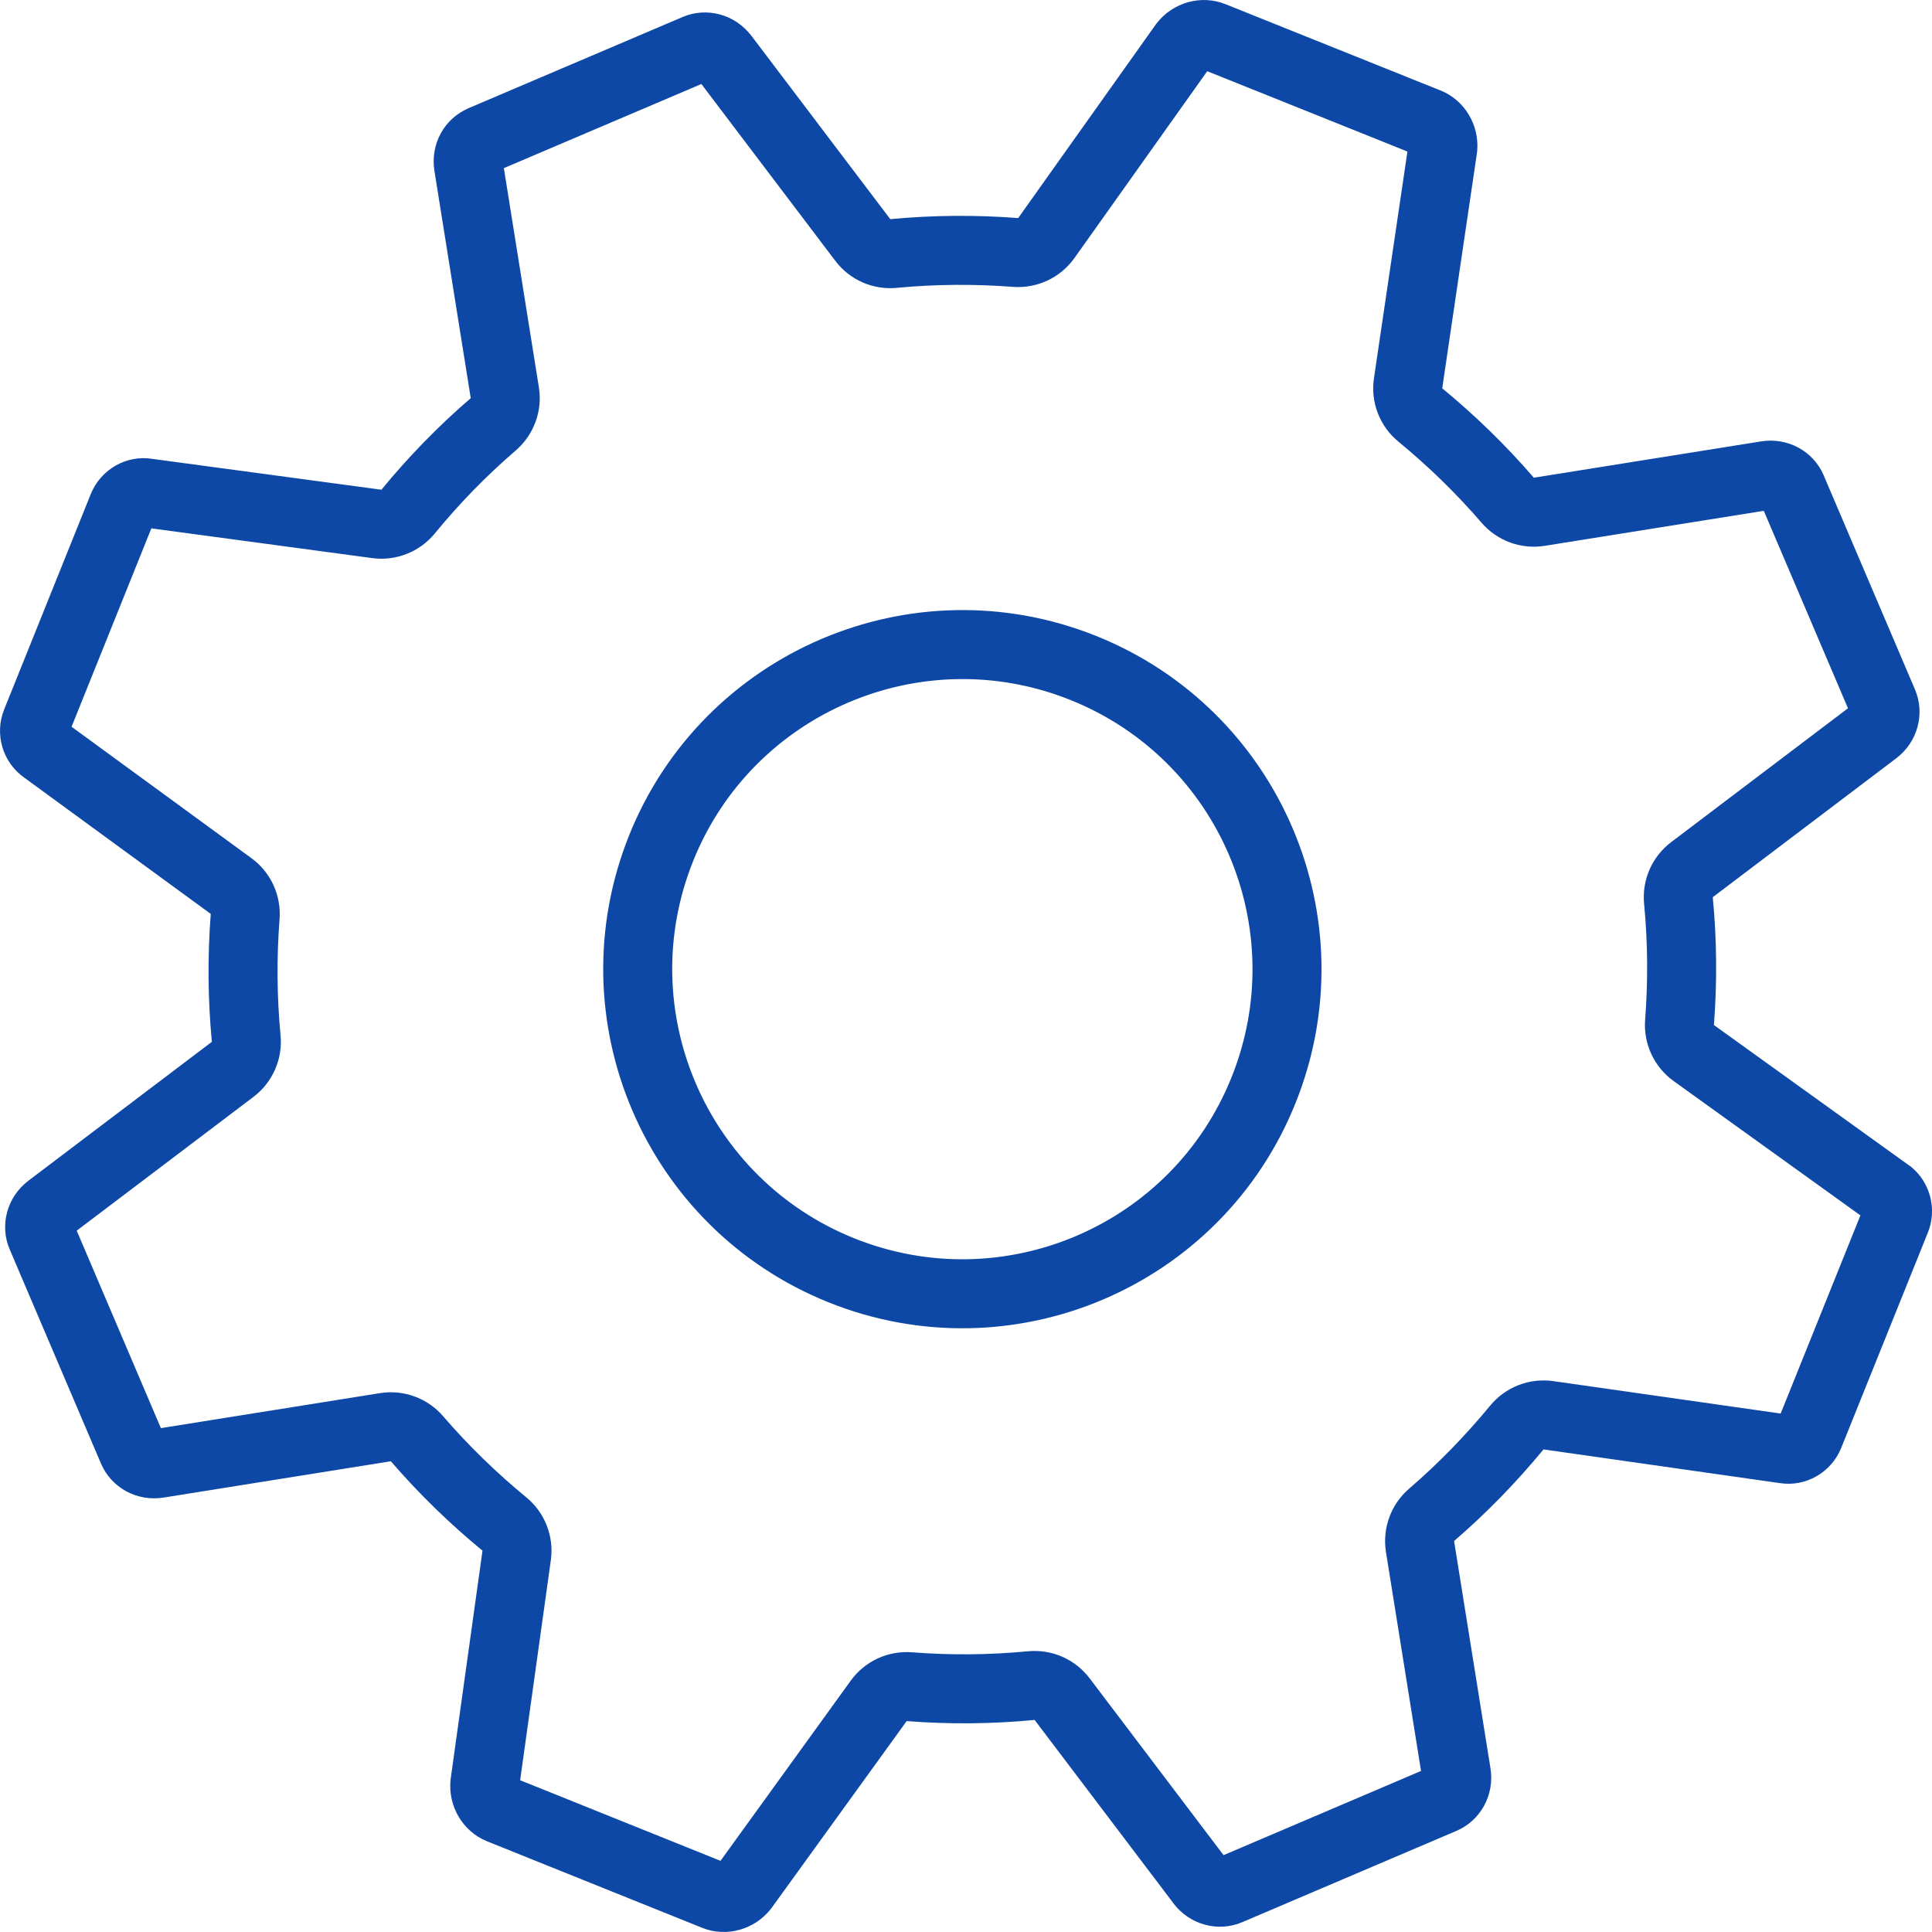 <svg width="28" height="28" viewBox="0 0 28 28" fill="none" xmlns="http://www.w3.org/2000/svg">
<path d="M27.354 17.28C27.363 17.287 27.372 17.293 27.382 17.299C27.488 17.386 27.531 17.54 27.477 17.675L26.221 20.796C26.162 20.943 26.011 21.023 25.872 21L25.872 21L25.862 20.999L22.44 20.511C22.267 20.487 22.094 20.554 21.983 20.689C21.608 21.144 21.198 21.566 20.747 21.955C20.616 22.068 20.553 22.241 20.58 22.413L21.107 25.704L21.107 25.705C21.134 25.871 21.046 26.017 20.913 26.074L17.807 27.398L17.807 27.398C17.674 27.455 17.506 27.416 17.406 27.284L17.406 27.283L15.393 24.625C15.288 24.487 15.12 24.413 14.947 24.429C14.354 24.486 13.766 24.49 13.178 24.445C13.005 24.431 12.837 24.509 12.735 24.65L10.779 27.356C10.677 27.487 10.503 27.532 10.364 27.476L7.244 26.221C7.244 26.221 7.244 26.221 7.244 26.221C7.105 26.165 7.011 26.011 7.027 25.847L7.488 22.542C7.512 22.369 7.444 22.197 7.31 22.087C6.854 21.712 6.432 21.302 6.043 20.851C5.93 20.72 5.757 20.657 5.586 20.684L2.294 21.21L2.293 21.21C2.127 21.237 1.981 21.149 1.924 21.016L0.6 17.91L0.6 17.91C0.543 17.777 0.582 17.61 0.714 17.51L0.714 17.51L3.373 15.497C3.511 15.392 3.585 15.223 3.568 15.051C3.512 14.458 3.508 13.87 3.553 13.283C3.566 13.11 3.489 12.943 3.349 12.841L0.646 10.866L0.647 10.866L0.638 10.86C0.518 10.776 0.466 10.612 0.524 10.469L1.779 7.348C1.838 7.201 1.989 7.121 2.128 7.144L2.128 7.144L2.142 7.146L5.461 7.593C5.632 7.616 5.804 7.549 5.914 7.415C6.288 6.959 6.698 6.537 7.149 6.149C7.28 6.035 7.344 5.862 7.316 5.691L6.79 2.399L6.79 2.399C6.763 2.232 6.85 2.087 6.984 2.03C6.984 2.03 6.984 2.029 6.984 2.029L10.09 0.706L10.09 0.706C10.223 0.649 10.39 0.688 10.49 0.82L10.491 0.82L12.504 3.478C12.608 3.617 12.777 3.691 12.95 3.674C13.543 3.618 14.13 3.614 14.718 3.659C14.893 3.672 15.062 3.593 15.164 3.45L17.159 0.643C17.261 0.513 17.434 0.468 17.573 0.524L17.573 0.524L20.693 1.776C20.693 1.776 20.693 1.776 20.694 1.776C20.832 1.833 20.926 1.985 20.91 2.148L20.407 5.555C20.381 5.728 20.448 5.903 20.584 6.014C21.04 6.389 21.462 6.799 21.851 7.25C21.964 7.381 22.137 7.444 22.308 7.417L25.6 6.891L25.6 6.891C25.767 6.864 25.913 6.951 25.97 7.084C25.97 7.084 25.97 7.084 25.97 7.084C25.97 7.084 25.97 7.085 25.97 7.085L27.294 10.19L27.294 10.191C27.351 10.323 27.312 10.491 27.18 10.591L27.18 10.591L24.521 12.604C24.383 12.708 24.309 12.877 24.325 13.05C24.382 13.643 24.386 14.23 24.341 14.818C24.328 14.992 24.406 15.16 24.548 15.262L27.354 17.28ZM12.193 18.41L12.193 18.41C14.603 19.378 17.344 18.212 18.312 15.8C19.28 13.39 18.113 10.649 15.701 9.681C13.29 8.714 10.55 9.884 9.582 12.291L9.582 12.292C8.614 14.702 9.785 17.442 12.193 18.41Z" stroke="#0D48A6" stroke-linejoin="round"/>
</svg>
